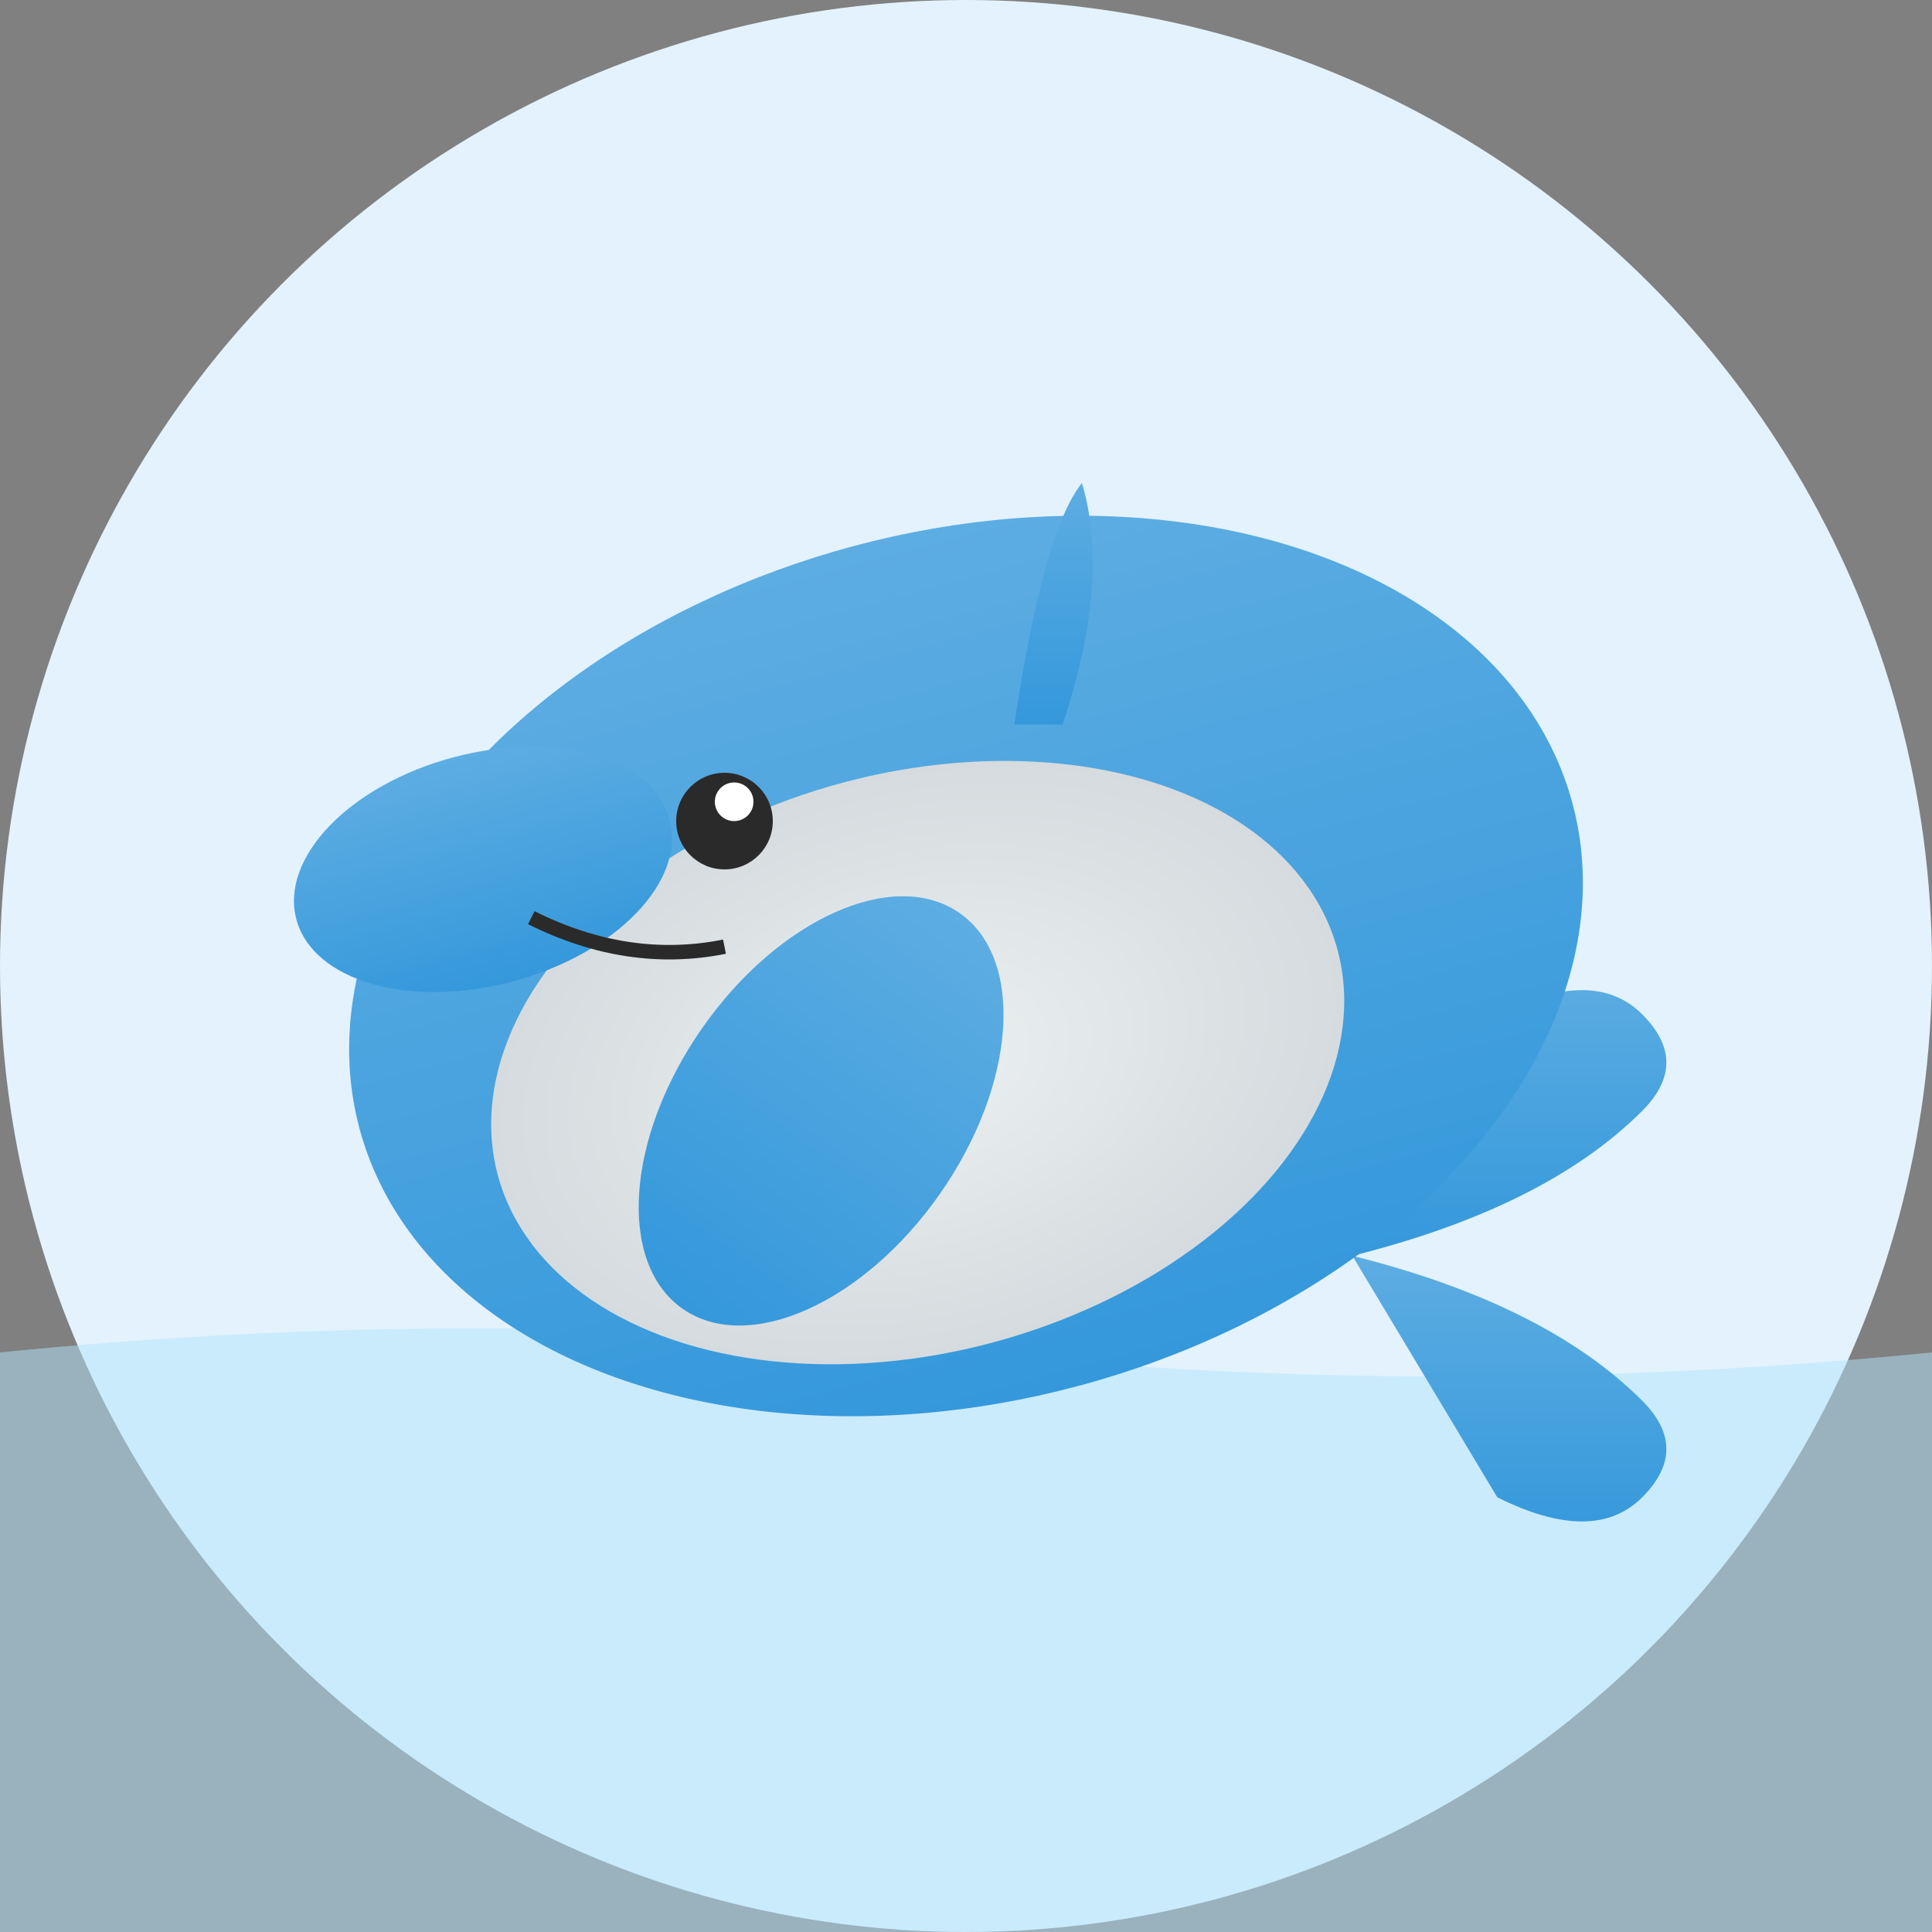 <svg width="200" height="200" viewBox="0 0 200 200" xmlns="http://www.w3.org/2000/svg">
  <rect x="0" y="0" width="200" height="200" fill="#808080" stroke="none"/>
  <defs>
    <linearGradient id="dolphinBlue" x1="0%" y1="0%" x2="0%" y2="100%">
      <stop offset="0%" style="stop-color:#5dade2;stop-opacity:1" />
      <stop offset="100%" style="stop-color:#3498db;stop-opacity:1" />
    </linearGradient>
    <radialGradient id="dolphinBelly" cx="50%" cy="50%">
      <stop offset="0%" style="stop-color:#ecf0f1;stop-opacity:1" />
      <stop offset="100%" style="stop-color:#d5dbde;stop-opacity:1" />
    </radialGradient>
  </defs>

  <!-- Background -->
  <circle cx="100" cy="100" r="100" fill="#e3f2fd"/>

  <!-- Water waves -->
  <path d="M 0 140 Q 50 135 100 140 Q 150 145 200 140 L 200 200 L 0 200 Z" fill="#b3e5fc" opacity="0.5"/>

  <!-- Tail -->
  <path d="M 140 130 Q 160 125 170 115 Q 175 110 170 105 Q 165 100 155 105" fill="url(#dolphinBlue)"/>
  <path d="M 140 130 Q 160 135 170 145 Q 175 150 170 155 Q 165 160 155 155" fill="url(#dolphinBlue)"/>

  <!-- Body -->
  <ellipse cx="100" cy="100" rx="65" ry="45" fill="url(#dolphinBlue)" transform="rotate(-15 100 100)"/>

  <!-- Belly -->
  <ellipse cx="95" cy="110" rx="45" ry="30" fill="url(#dolphinBelly)" transform="rotate(-15 95 110)"/>

  <!-- Dorsal fin -->
  <path d="M 110 75 Q 115 60 112 50 Q 108 55 105 75 Z" fill="url(#dolphinBlue)"/>

  <!-- Rostrum (beak) -->
  <ellipse cx="50" cy="90" rx="20" ry="12" fill="url(#dolphinBlue)" transform="rotate(-15 50 90)"/>

  <!-- Eye -->
  <circle cx="75" cy="85" r="5" fill="#2a2a2a"/>
  <circle cx="76" cy="83" r="2" fill="white"/>

  <!-- Smile -->
  <path d="M 55 95 Q 65 100 75 98" stroke="#2a2a2a" stroke-width="1.5" fill="none"/>

  <!-- Flipper -->
  <ellipse cx="85" cy="115" rx="15" ry="25" fill="url(#dolphinBlue)" transform="rotate(35 85 115)"/>
</svg>
